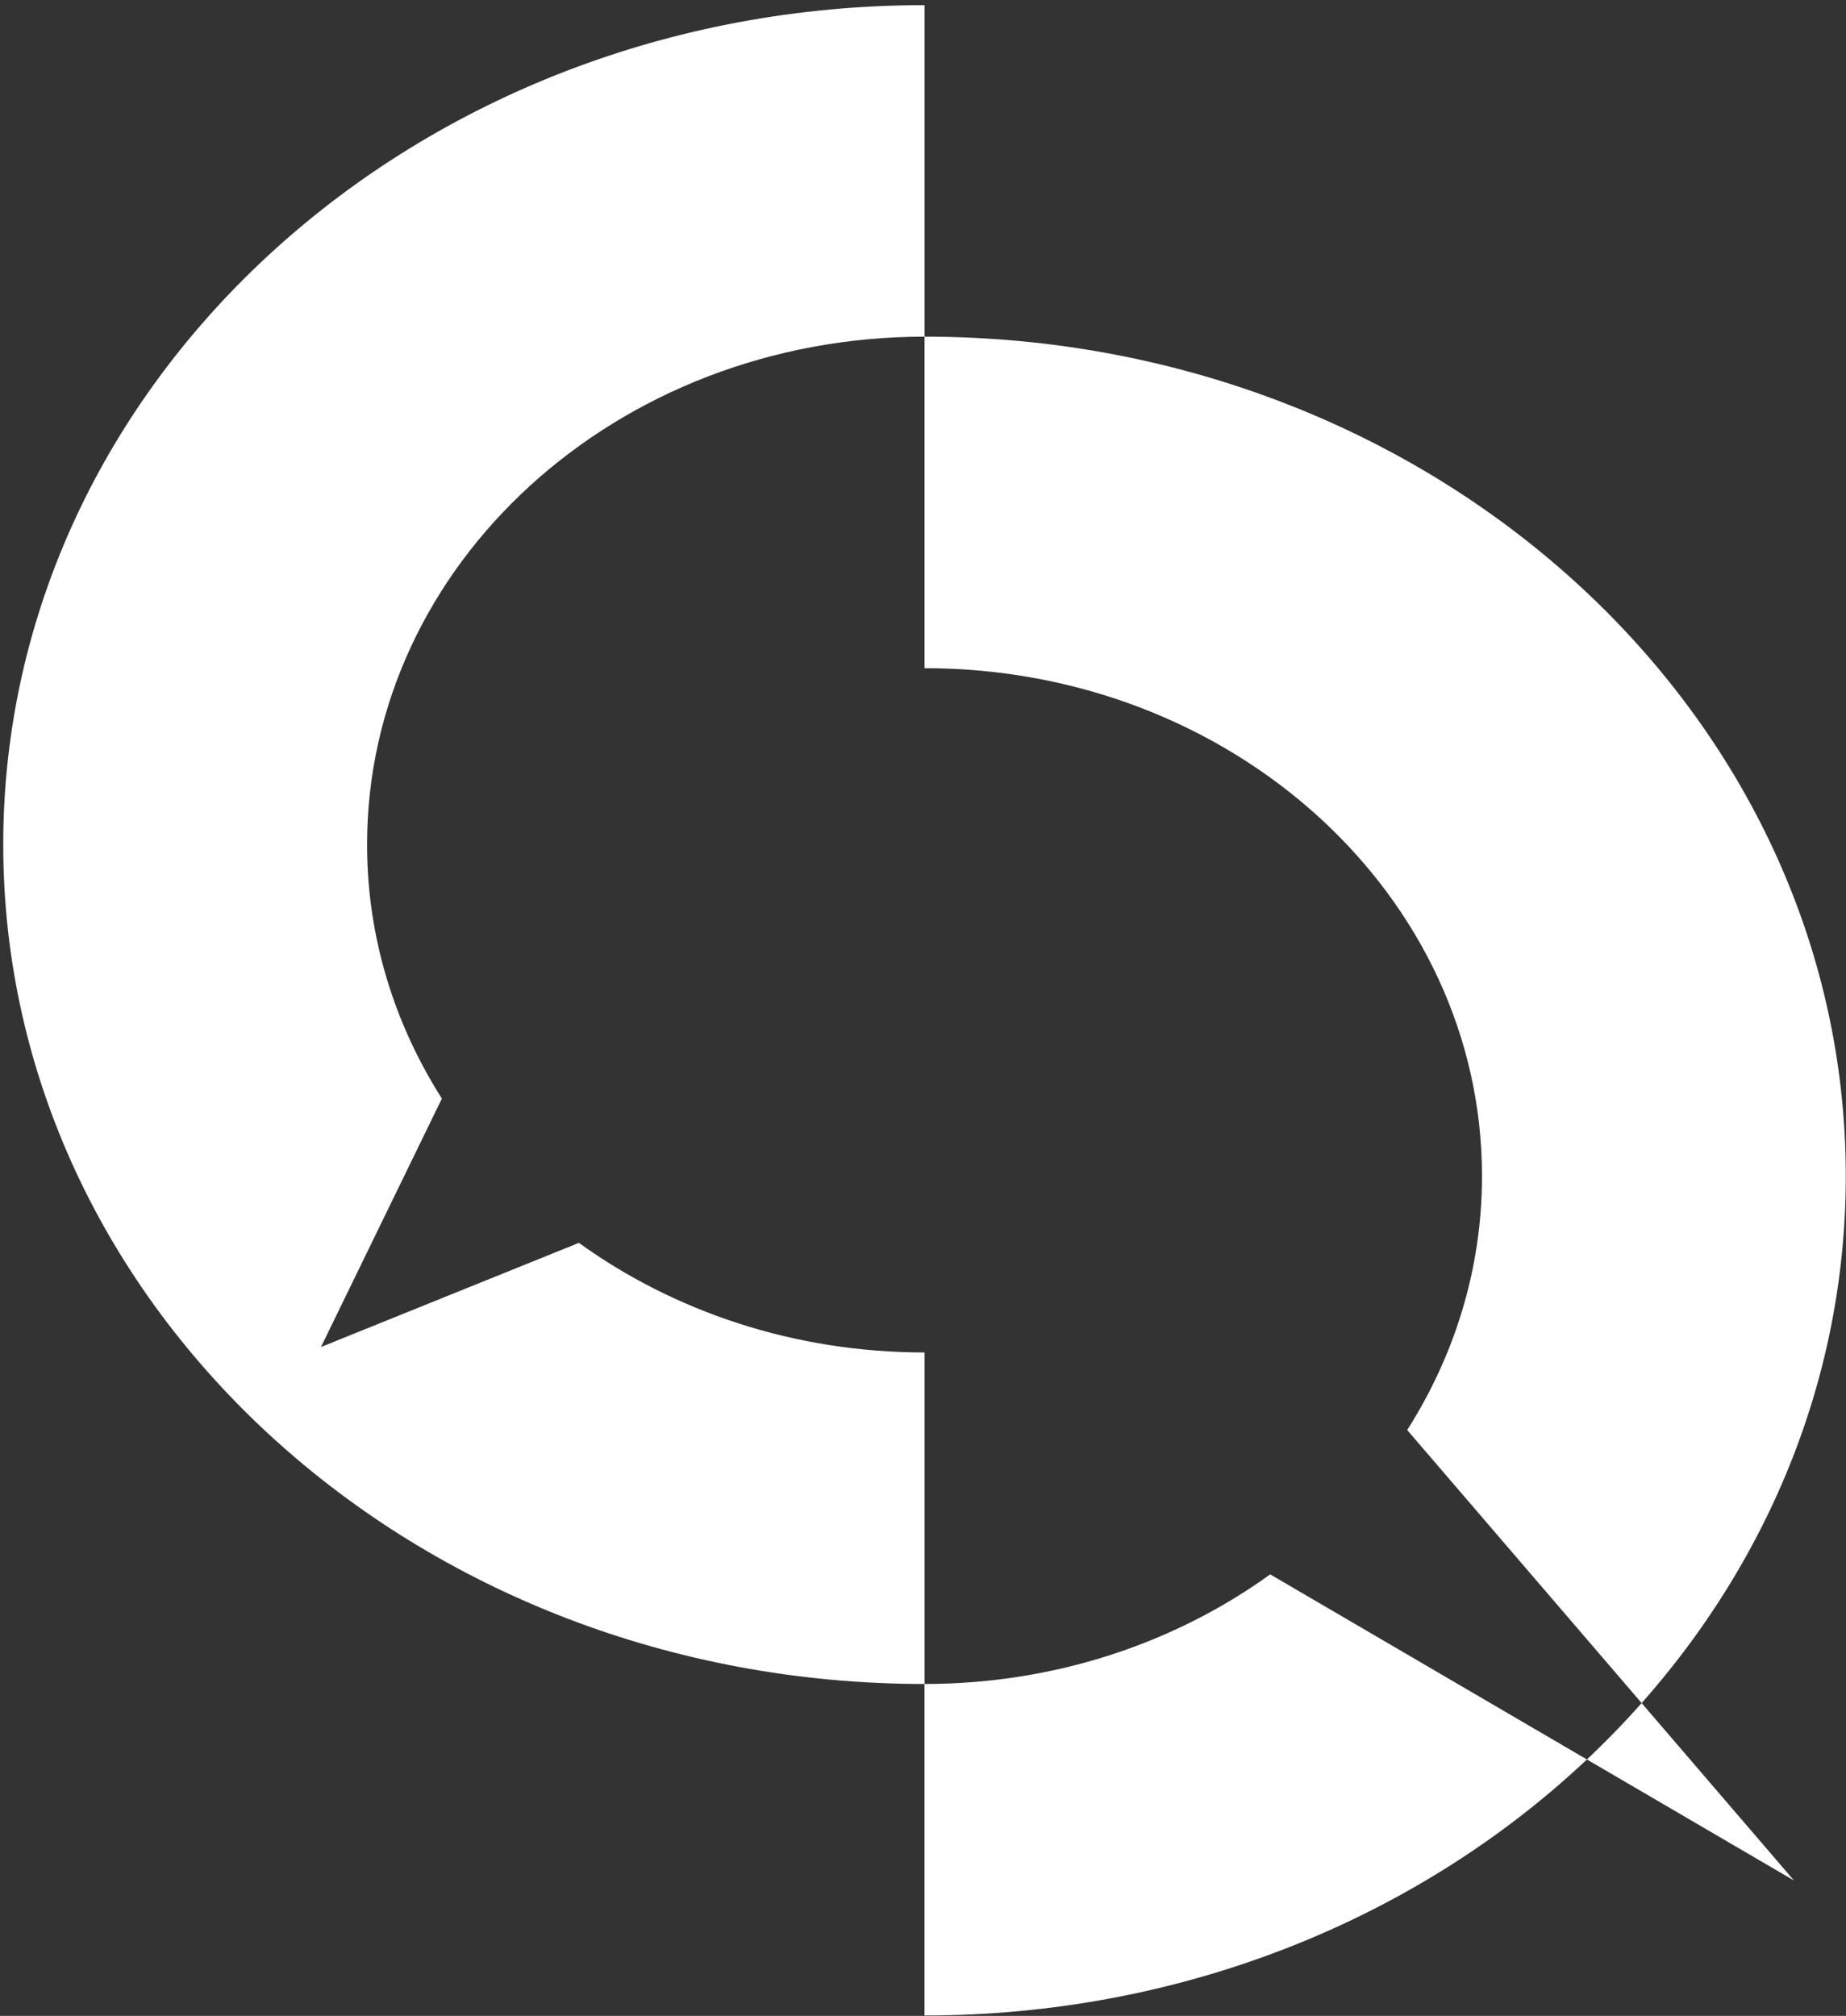 <svg width="348" height="380" viewBox="0 0 348 380" fill="none" xmlns="http://www.w3.org/2000/svg">
    <rect x="0" y="0" width="348" height="380" fill="#333333" stroke="none"/>
    <path
        d="M69.2 159.2C69.2 176.65 74.34 192.99 83.3 207.08L60.51 253.91L109.13 234.28C127.05 247.2 149.67 254.94 174.3 254.94V317.43C78.37 317.43 0.61 246.59 0.61 159.2C0.61 71.82 78.37 0.97 174.3 0.97V63.46C116.25 63.47 69.2 106.33 69.2 159.2Z"
        fill="white" />
    <path
        d="M174.29 63.46V125.95C232.33 125.95 279.38 168.81 279.38 221.69C279.38 239.14 274.23 255.48 265.28 269.56C289.58 297.86 313.89 326.17 338.19 354.47C305.28 335.24 272.36 316 239.45 296.77C221.54 309.69 198.91 317.43 174.28 317.43V379.92C270.2 379.92 347.96 309.08 347.96 221.69C347.96 134.3 270.21 63.46 174.29 63.46Z"
        fill="white" />
</svg>
    